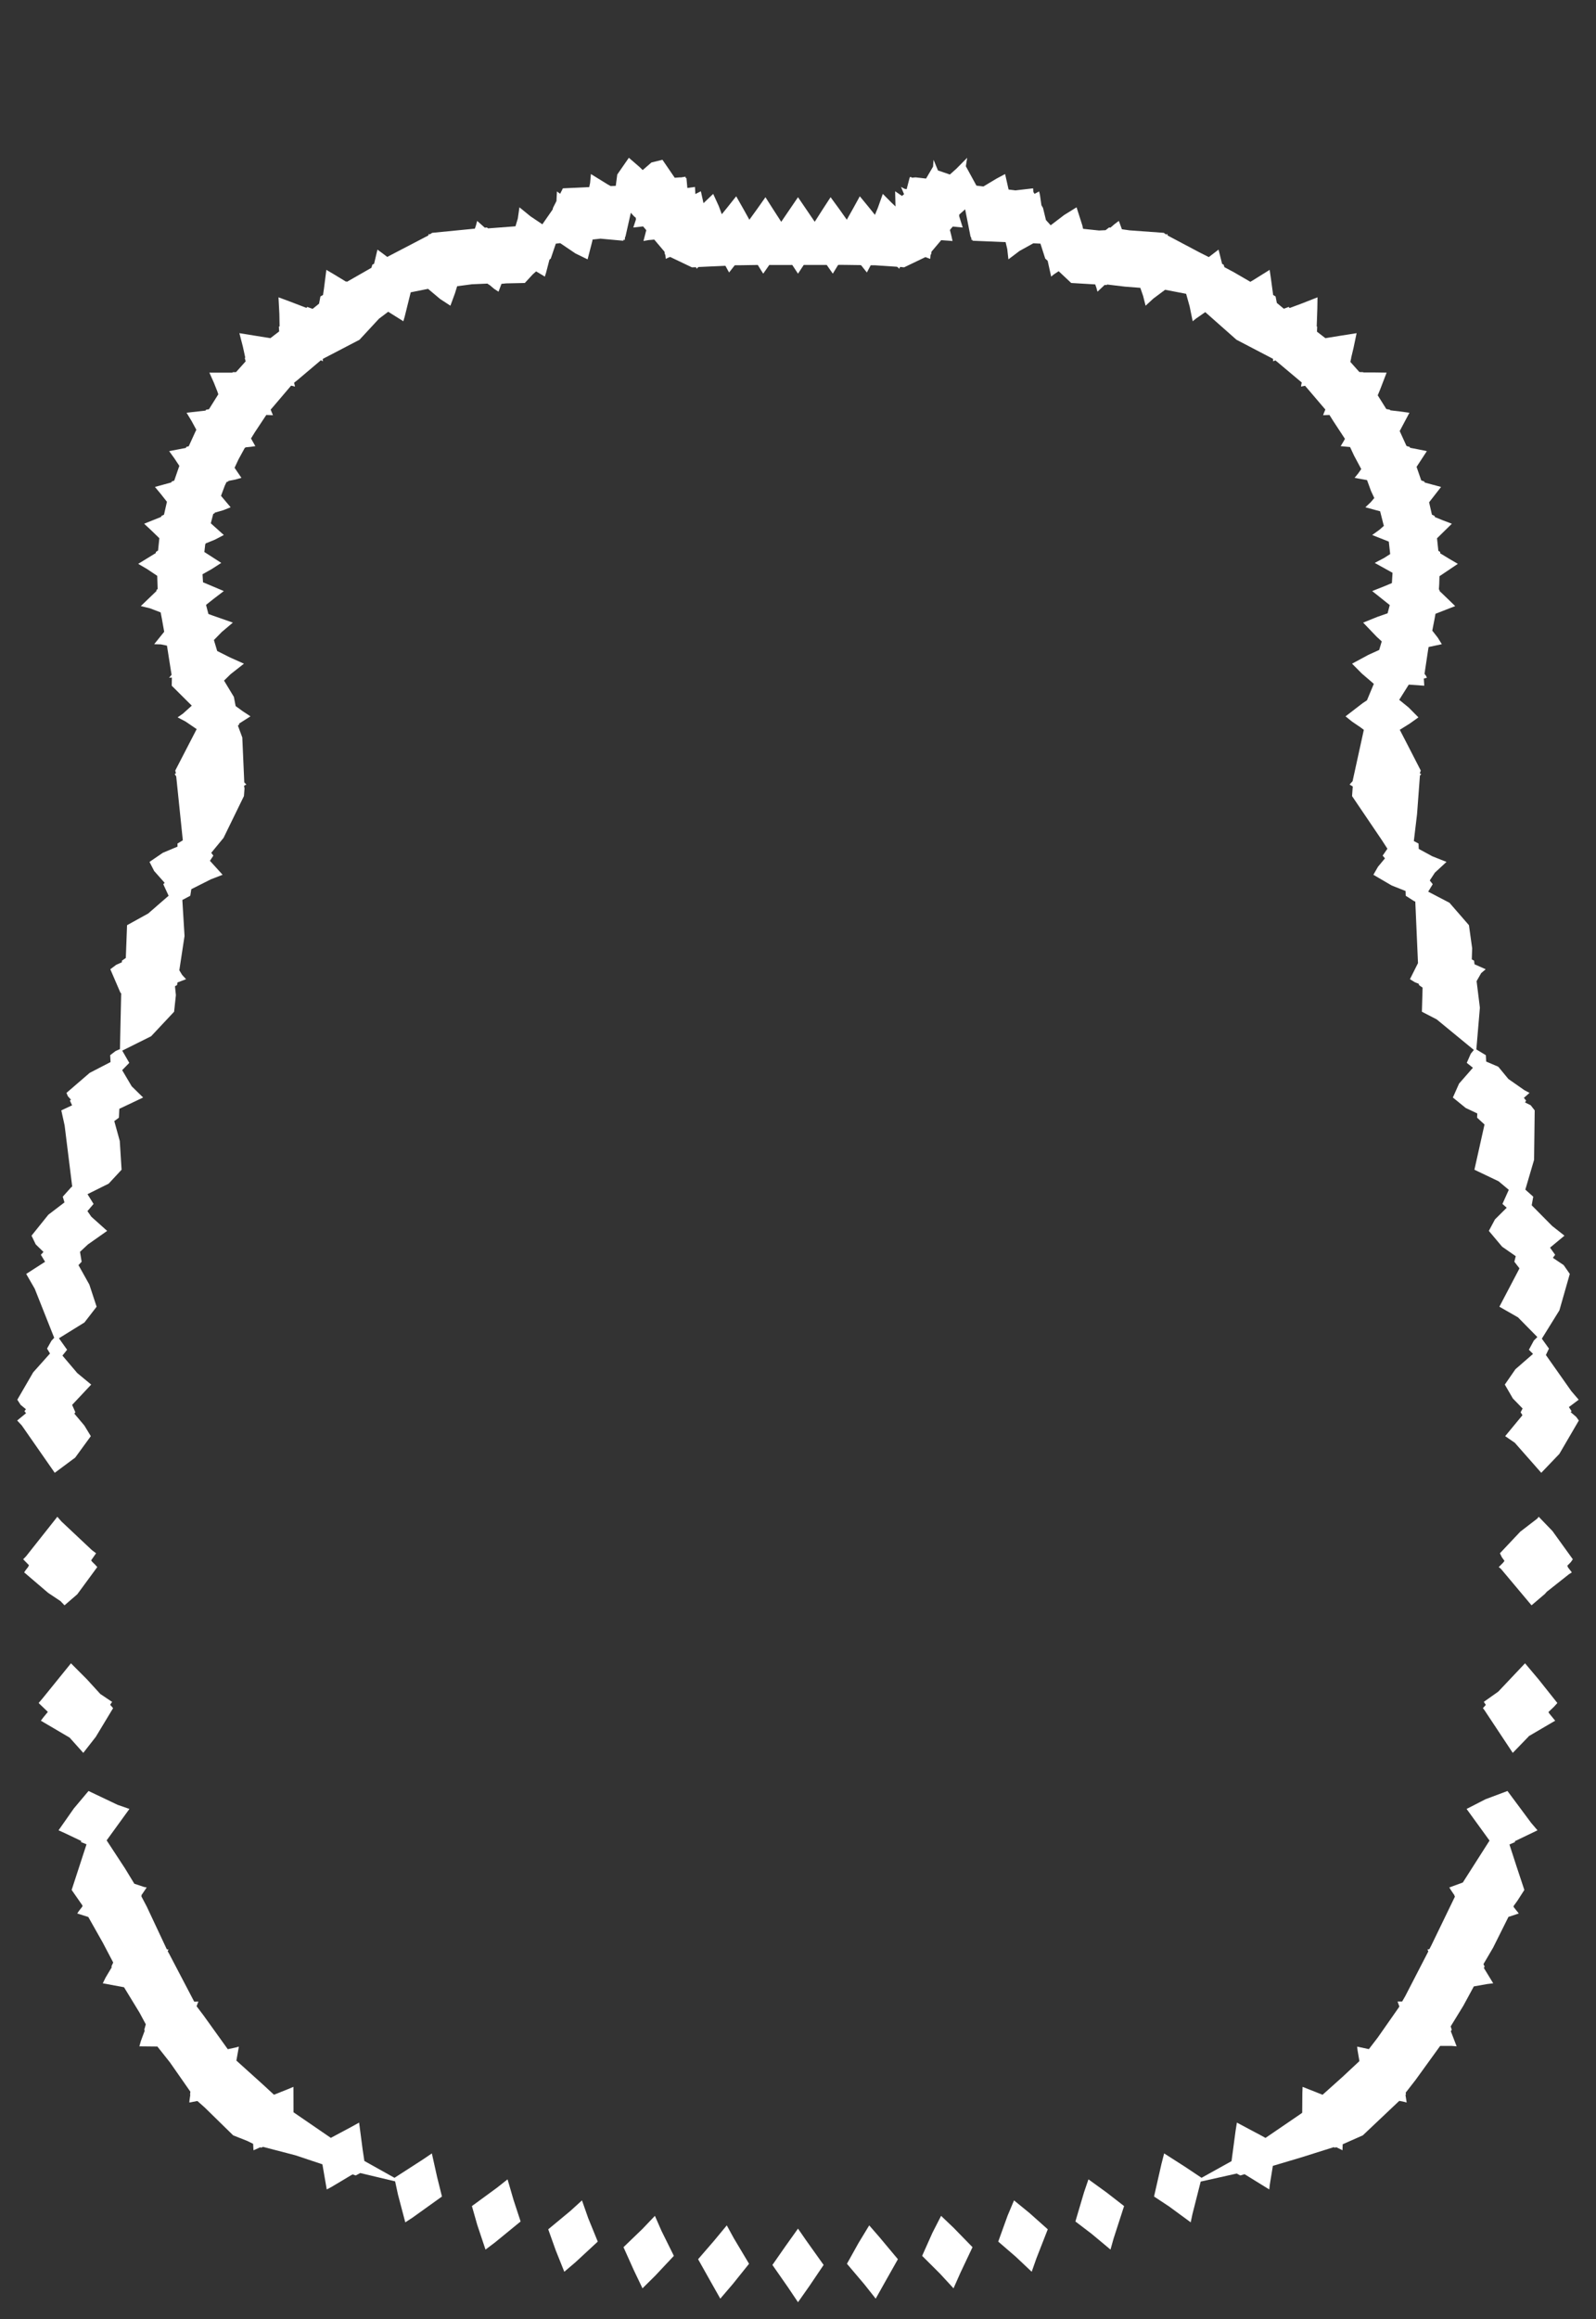 <svg width="43.79" height="63.59" xmlns="http://www.w3.org/2000/svg" xmlns:svg="http://www.w3.org/2000/svg" xmlns:xlink="http://www.w3.org/1999/xlink" xmlns:slic3r="http://slic3r.org/namespaces/slic3r"><rect width="100%" height="100%" fill="#333333" stroke="none"/><g xmlns="http://www.w3.org/2000/svg" slic3r:z="2.44249999999999e-005" id="layer73">
    <polygon style="fill: white" points="17.545,4.577 17.634,4.663 17.874,4.455 18.176,4.381 18.513,4.874 18.668,4.863 18.683,4.865 18.791,4.847 18.812,4.849 18.812,4.885 18.834,4.878 18.859,5.154 19.068,5.126 19.079,5.32 19.23,5.244 19.302,5.571 19.568,5.316 19.721,5.65 19.804,5.874 19.949,5.696 20.199,5.382 20.388,5.714 20.561,6.025 20.785,5.715 21.002,5.407 21.208,5.731 21.435,6.082 21.685,5.715 21.895,5.407 22.11,5.723 22.354,6.081 22.588,5.716 22.789,5.407 23.017,5.718 23.234,6.024 23.41,5.711 23.591,5.382 23.829,5.671 24.006,5.891 24.086,5.698 24.222,5.316 24.455,5.551 24.57,5.661 24.56,5.244 24.747,5.372 24.805,5.325 24.722,5.126 24.819,5.177 24.876,5.187 24.958,4.871 24.978,4.849 25.025,4.872 25.122,4.863 25.409,4.896 25.601,4.568 25.614,4.381 25.736,4.674 26.062,4.785 26.24,4.626 26.537,4.326 26.5,4.558 26.791,5.09 26.982,5.113 27.339,4.899 27.577,4.772 27.673,5.197 27.862,5.22 28.346,5.164 28.352,5.261 28.384,5.315 28.51,5.249 28.533,5.342 28.574,5.628 28.617,5.699 28.698,6.033 28.828,6.177 29.198,5.895 29.538,5.684 29.696,6.179 29.717,6.274 30.156,6.32 30.334,6.311 30.43,6.237 30.467,6.242 30.584,6.142 30.698,6.057 30.782,6.286 30.995,6.316 31.932,6.384 31.996,6.432 32.023,6.41 32.028,6.425 32.035,6.451 32.04,6.453 32.042,6.46 32.901,6.915 33.166,7.049 33.434,6.844 33.469,6.985 33.531,7.235 33.573,7.257 33.594,7.325 33.85,7.462 34.285,7.714 34.286,7.714 34.304,7.728 34.398,7.672 34.836,7.399 34.869,7.624 34.932,8.089 34.998,8.127 35.033,8.306 35.225,8.465 35.361,8.415 35.382,8.446 35.713,8.323 36.149,8.152 36.144,8.462 36.127,8.952 36.14,8.958 36.134,9.094 36.365,9.272 36.458,9.257 36.458,9.257 36.828,9.197 37.222,9.135 37.135,9.548 37.072,9.812 37.074,9.814 37.05,9.923 37.298,10.201 37.403,10.204 37.408,10.212 37.718,10.212 38.045,10.217 37.862,10.693 37.801,10.839 38.037,11.215 38.136,11.233 38.144,11.25 38.398,11.28 38.671,11.317 38.404,11.819 38.572,12.187 38.592,12.229 38.678,12.253 38.687,12.277 38.905,12.319 39.149,12.369 38.867,12.801 38.981,13.131 38.995,13.172 39.081,13.203 39.087,13.229 39.297,13.286 39.539,13.351 39.211,13.772 39.281,14.08 39.288,14.111 39.363,14.147 39.367,14.176 39.585,14.265 39.835,14.36 39.428,14.759 39.459,15.05 39.464,15.101 39.516,15.135 39.514,15.17 39.757,15.318 39.999,15.46 39.495,15.799 39.488,16.025 39.479,16.162 39.5,16.182 39.496,16.203 39.733,16.43 39.927,16.618 39.386,16.829 39.36,16.973 39.298,17.291 39.449,17.484 39.56,17.663 39.197,17.74 39.181,17.835 39.085,18.476 39.124,18.526 39.151,18.583 39.066,18.604 39.078,18.801 38.653,18.771 38.391,19.188 38.648,19.397 38.918,19.669 38.677,19.841 38.406,20.01 38.585,20.355 38.982,21.127 38.955,21.205 38.997,21.225 38.982,21.238 38.959,21.266 38.88,22.323 38.792,23.06 38.921,23.129 38.927,23.276 39.299,23.478 39.688,23.632 39.369,23.927 39.229,24.141 39.31,24.243 39.186,24.448 39.769,24.752 40.304,25.367 40.392,26.001 40.382,26.305 40.445,26.34 40.457,26.439 40.763,26.575 40.639,26.682 40.514,26.901 40.604,27.629 40.507,28.774 40.767,28.931 40.777,29.106 41.109,29.248 41.386,29.584 41.827,29.892 41.966,29.965 41.811,30.102 41.873,30.177 41.843,30.227 41.999,30.305 42.108,30.445 42.091,31.801 41.851,32.617 42.068,32.811 42.026,33.047 42.584,33.611 42.925,33.88 42.529,34.208 42.669,34.404 42.607,34.488 42.903,34.687 43.071,34.929 42.786,35.927 42.304,36.704 42.499,36.976 42.415,37.152 43.112,38.141 43.315,38.378 43.046,38.58 43.12,38.693 43.095,38.719 43.246,38.847 43.319,38.948 42.785,39.863 42.288,40.382 41.562,39.558 41.298,39.377 41.772,38.803 41.722,38.722 41.776,38.619 41.509,38.344 41.288,37.963 41.58,37.541 42.062,37.122 41.949,37.008 42.085,36.755 42.181,36.66 41.65,36.12 41.139,35.828 41.675,34.807 41.689,34.774 41.55,34.595 41.588,34.442 41.214,34.182 40.85,33.749 41.018,33.434 41.34,33.114 41.223,33.01 41.397,32.623 41.118,32.389 40.454,32.072 40.731,30.832 40.528,30.645 40.533,30.529 40.214,30.378 39.863,30.092 40.033,29.71 40.413,29.276 40.244,29.142 40.355,28.89 40.439,28.788 39.419,27.95 39.013,27.74 39.032,27.079 38.932,27.009 38.93,26.975 38.821,26.932 38.685,26.848 38.906,26.407 38.832,24.721 38.797,24.706 38.569,24.56 38.565,24.43 38.181,24.277 37.682,23.985 37.809,23.764 38,23.534 37.936,23.46 38.067,23.271 37.915,23.036 37.097,21.828 37.116,21.564 37.054,21.525 37.029,21.51 37.111,21.42 37.42,20.011 37.325,19.94 37.099,19.787 36.918,19.641 37.39,19.278 37.506,19.201 37.694,18.75 37.367,18.469 37.097,18.197 37.547,17.954 37.841,17.821 37.911,17.586 37.773,17.459 37.401,17.071 37.796,16.912 38.072,16.816 38.131,16.59 37.649,16.206 37.973,16.078 38.19,15.987 38.207,15.705 37.719,15.434 37.977,15.298 38.143,15.192 38.105,14.85 37.649,14.669 37.849,14.525 37.971,14.417 37.96,14.386 37.867,14.019 37.462,13.909 37.61,13.769 37.707,13.655 37.618,13.465 37.508,13.164 37.166,13.102 37.27,12.974 37.349,12.861 37.152,12.493 37.042,12.257 36.784,12.233 36.85,12.125 36.902,12.033 36.577,11.538 36.477,11.378 36.302,11.384 36.335,11.299 36.364,11.229 35.888,10.671 35.807,10.577 35.696,10.6 35.706,10.538 35.717,10.488 35.048,9.926 34.993,9.881 34.932,9.907 34.929,9.839 33.923,9.314 33.923,9.313 33.069,8.558 32.812,8.737 32.724,8.808 32.64,8.398 32.544,8.056 31.968,7.945 31.649,8.183 31.432,8.382 31.364,8.114 31.287,7.892 30.864,7.859 30.379,7.801 30.359,7.816 30.308,7.813 30.112,7.998 30.082,7.889 30.05,7.798 29.391,7.759 29.047,7.436 28.917,7.522 28.841,7.584 28.745,7.151 28.678,7.089 28.547,6.68 28.351,6.671 27.974,6.88 27.668,7.111 27.636,6.826 27.591,6.639 26.688,6.601 26.671,6.568 26.651,6.582 26.652,6.53 26.628,6.483 26.481,5.739 26.319,5.884 26.317,5.926 26.323,5.946 26.414,6.238 26.141,6.212 26.063,6.305 26.102,6.459 26.135,6.608 25.825,6.585 25.805,6.608 25.558,6.9 25.547,6.975 25.533,6.982 25.527,7.044 25.522,7.099 25.392,7.049 24.806,7.33 24.695,7.319 24.675,7.369 24.663,7.358 24.629,7.324 24.623,7.325 24.611,7.314 24.009,7.274 23.907,7.274 23.907,7.274 23.889,7.274 23.785,7.471 23.743,7.419 23.628,7.274 23.619,7.274 23.615,7.269 23.199,7.263 23.016,7.262 23.014,7.265 22.995,7.265 22.85,7.503 22.804,7.437 22.683,7.264 22.284,7.264 22.062,7.264 22.062,7.265 22.052,7.265 21.895,7.504 21.851,7.437 21.738,7.265 21.329,7.266 21.107,7.265 20.941,7.503 20.898,7.437 20.792,7.265 20.347,7.272 20.194,7.273 20.159,7.274 20.005,7.471 19.974,7.417 19.903,7.287 19.214,7.319 19.173,7.32 19.167,7.325 19.157,7.325 19.115,7.369 19.097,7.327 18.984,7.33 18.387,7.045 18.316,7.073 18.268,7.099 18.254,6.981 18.243,6.975 18.232,6.901 18.181,6.841 17.951,6.569 17.794,6.583 17.655,6.608 17.732,6.311 17.645,6.208 17.376,6.238 17.45,6.014 17.442,5.968 17.397,5.932 17.308,5.834 17.162,6.483 17.149,6.505 17.143,6.566 17.139,6.582 17.109,6.57 17.102,6.601 16.476,6.544 16.258,6.568 16.251,6.612 16.122,7.111 15.79,6.95 15.371,6.667 15.25,6.681 15.112,7.089 15.075,7.121 14.984,7.472 14.949,7.584 14.71,7.441 14.619,7.521 14.4,7.759 13.886,7.77 13.759,7.783 13.678,7.998 13.561,7.922 13.435,7.816 13.431,7.816 13.373,7.776 12.95,7.794 12.543,7.848 12.482,8.045 12.358,8.382 12.077,8.199 11.745,7.92 11.269,8.015 11.104,8.68 11.067,8.808 10.651,8.548 10.398,8.739 9.867,9.312 9.867,9.314 8.915,9.81 8.855,9.842 8.858,9.907 8.805,9.877 8.154,10.427 8.069,10.494 8.094,10.6 8.039,10.585 7.987,10.574 7.524,11.118 7.426,11.232 7.489,11.384 7.4,11.381 7.307,11.377 6.994,11.849 6.887,12.022 7.006,12.233 6.877,12.251 6.735,12.266 6.726,12.279 6.716,12.281 6.543,12.597 6.436,12.826 6.624,13.102 6.453,13.15 6.267,13.186 6.259,13.204 6.216,13.216 6.168,13.315 6.064,13.595 6.328,13.909 6.118,13.992 5.893,14.056 5.886,14.076 5.851,14.089 5.784,14.348 6.141,14.669 5.9,14.795 5.643,14.9 5.639,14.916 5.632,14.919 5.607,15.135 6.071,15.434 5.809,15.603 5.557,15.745 5.57,15.965 6.141,16.206 5.863,16.418 5.653,16.585 5.718,16.834 5.823,16.873 6.389,17.071 6.085,17.328 5.869,17.549 5.959,17.849 6.306,18.024 6.693,18.197 6.328,18.484 6.147,18.661 6.417,19.108 6.465,19.359 6.653,19.496 6.872,19.641 6.558,19.841 6.563,19.868 6.527,19.893 6.648,20.221 6.702,21.451 6.727,21.478 6.761,21.51 6.706,21.537 6.706,21.544 6.695,21.55 6.709,21.617 6.693,21.827 6.133,22.974 5.796,23.383 5.854,23.46 5.76,23.602 6.108,23.985 5.787,24.109 5.249,24.38 5.221,24.56 5.003,24.676 5.063,25.664 4.92,26.604 4.997,26.73 5.105,26.848 4.869,26.938 4.858,27.009 4.801,27.041 4.826,27.285 4.777,27.74 4.147,28.412 3.354,28.807 3.547,29.142 3.352,29.342 3.613,29.784 3.927,30.092 3.274,30.402 3.262,30.645 3.136,30.739 3.286,31.283 3.336,32.072 2.981,32.454 2.401,32.742 2.567,33.01 2.399,33.207 2.505,33.36 2.94,33.749 2.413,34.12 2.195,34.323 2.24,34.595 2.153,34.687 2.451,35.22 2.651,35.828 2.317,36.26 1.617,36.693 1.841,37.008 1.713,37.168 2.12,37.647 2.502,37.963 1.979,38.52 2.068,38.722 2.04,38.76 2.314,39.085 2.492,39.377 2.063,39.965 1.502,40.382 0.595,39.08 0.471,38.948 0.715,38.748 0.67,38.693 0.712,38.639 0.565,38.518 0.475,38.378 0.91,37.628 1.372,37.111 1.291,36.976 1.412,36.76 1.487,36.68 0.954,35.337 0.719,34.929 1.237,34.596 1.121,34.404 1.193,34.326 0.98,34.119 0.865,33.88 1.327,33.305 1.769,32.968 1.722,32.811 1.954,32.552 1.981,32.533 1.773,30.857 1.682,30.445 1.978,30.306 1.918,30.177 1.947,30.151 1.862,30.057 1.824,29.965 2.46,29.417 3.033,29.12 3.023,28.931 3.171,28.818 3.291,28.765 3.325,27.238 3.301,27.212 3.027,26.575 3.188,26.454 3.344,26.384 3.345,26.34 3.452,26.266 3.486,25.367 4.064,25.048 4.626,24.56 4.48,24.243 4.518,24.206 4.23,23.882 4.102,23.632 4.468,23.382 4.871,23.213 4.869,23.129 5.016,23.04 4.835,21.288 4.793,21.225 4.828,21.2 4.808,21.128 5.396,19.991 5.091,19.783 4.873,19.669 5.021,19.565 5.262,19.348 4.712,18.801 4.716,18.578 4.639,18.583 4.708,18.502 4.685,18.362 4.581,17.702 4.414,17.668 4.23,17.663 4.505,17.322 4.442,16.968 4.408,16.791 4.115,16.679 3.863,16.618 4.294,16.204 4.29,16.181 4.326,16.149 4.314,15.788 4.035,15.602 3.792,15.46 4.276,15.163 4.275,15.135 4.337,15.094 4.372,14.757 4.156,14.547 3.955,14.36 4.424,14.171 4.427,14.147 4.5,14.111 4.571,13.798 4.58,13.758 4.415,13.548 4.251,13.351 4.703,13.227 4.709,13.203 4.781,13.177 4.894,12.849 4.921,12.774 4.787,12.571 4.641,12.369 5.101,12.281 5.112,12.253 5.179,12.235 5.355,11.849 5.387,11.784 5.258,11.546 5.119,11.317 5.642,11.257 5.654,11.233 5.733,11.221 5.991,10.809 5.973,10.768 5.976,10.765 5.872,10.502 5.745,10.217 6.225,10.218 6.379,10.217 6.387,10.204 6.476,10.203 6.74,9.908 6.716,9.814 6.729,9.804 6.663,9.501 6.568,9.135 6.945,9.196 7.331,9.258 7.332,9.257 7.419,9.272 7.66,9.087 7.651,8.958 7.671,8.948 7.665,8.606 7.641,8.152 7.91,8.251 8.409,8.442 8.429,8.415 8.578,8.469 8.754,8.326 8.792,8.127 8.863,8.088 8.889,7.911 8.954,7.399 9.145,7.511 9.494,7.723 9.504,7.714 9.522,7.725 10.19,7.343 10.217,7.256 10.264,7.232 10.356,6.844 10.471,6.928 10.625,7.044 11.661,6.504 11.748,6.459 11.75,6.453 11.756,6.45 11.767,6.41 11.789,6.428 11.858,6.384 13.029,6.269 13.061,6.175 13.092,6.057 13.302,6.243 13.36,6.237 13.391,6.262 14.143,6.205 14.207,5.994 14.252,5.684 14.555,5.931 14.881,6.15 15.164,5.743 15.173,5.699 15.268,5.512 15.281,5.249 15.369,5.313 15.444,5.164 16.167,5.13 16.191,5.016 16.213,4.772 16.674,5.057 16.755,5.102 16.895,5.096 16.936,4.785 17.254,4.326" slic3r:type="contour"/>
    <polygon style="fill: white" points="1.688,41.718 2.521,42.501 2.636,42.588 2.501,42.782 2.529,42.821 2.616,42.907 2.669,42.966 2.12,43.713 1.77,44.015 1.659,43.899 1.321,43.674 0.663,43.112 0.708,43.045 0.768,42.969 0.795,42.916 0.636,42.753 0.715,42.671 1.552,41.614 1.562,41.599 1.563,41.6 1.573,41.587" slic3r:type="contour"/>
    <polygon style="fill: white" points="2.384,46.043 2.752,46.446 3.038,46.638 3.077,46.661 3.023,46.741 3.028,46.746 3.027,46.748 3.07,46.796 3.103,46.835 2.628,47.622 2.285,48.061 1.91,47.642 1.797,47.576 1.121,47.179 1.186,47.092 1.313,46.937 1.06,46.694 1.18,46.552 1.947,45.605" slic3r:type="contour"/>
    <polygon style="fill: white" points="3.226,49.485 3.551,49.598 3.06,50.275 2.926,50.46 3.43,51.229 3.685,51.648 3.947,51.736 4.025,51.751 3.879,51.966 3.886,51.978 3.877,51.991 4.028,52.278 4.577,53.447 4.61,53.452 4.625,53.453 4.6,53.498 4.644,53.575 5.329,54.883 5.405,54.881 5.443,54.877 5.394,55.008 5.582,55.256 6.25,56.186 6.453,56.142 6.554,56.115 6.486,56.498 7.216,57.156 7.517,57.434 7.893,57.284 8.051,57.218 8.053,57.915 9.077,58.617 9.647,58.312 9.853,58.198 9.949,58.93 9.997,59.25 10.824,59.712 11.601,59.211 11.849,59.043 11.993,59.69 12.126,60.225 11.318,60.804 11.12,60.933 10.919,60.171 10.841,59.809 9.884,59.581 9.76,59.648 9.672,59.618 9.089,59.966 8.965,60.031 8.846,59.342 8.099,59.093 7.219,58.864 7.162,58.886 7.139,58.875 6.987,58.944 6.955,58.956 6.945,58.78 6.789,58.703 6.398,58.548 5.616,57.783 5.416,57.606 5.404,57.61 5.403,57.608 5.195,57.648 5.2,57.584 5.221,57.435 5.215,57.429 5.223,57.35 4.664,56.549 4.318,56.112 3.824,56.107 3.864,55.965 3.972,55.673 3.958,55.655 4,55.503 3.829,55.185 3.403,54.487 2.82,54.379 2.897,54.222 3.067,53.937 3.056,53.919 3.106,53.809 2.825,53.273 2.423,52.561 2.119,52.464 2.168,52.392 2.261,52.273 2.257,52.266 2.266,52.25 1.966,51.819 2.28,50.856 2.374,50.568 2.217,50.504 2.233,50.478 1.784,50.264 1.606,50.184 2.026,49.585 2.429,49.106" slic3r:type="contour"/>
    <polygon style="fill: white" points="42.596,41.979 43.154,42.753 43.098,42.833 43.001,42.931 43.019,42.962 43.014,42.967 43.127,43.112 43.045,43.165 42.438,43.645 42.39,43.701 42.021,44.015 41.183,43.017 41.121,42.967 41.24,42.848 41.279,42.797 41.206,42.695 41.154,42.588 41.712,41.996 42.179,41.637 42.218,41.587" slic3r:type="contour"/>
    <polygon style="fill: white" points="42.218,46.05 42.73,46.694 42.633,46.801 42.484,46.942 42.513,46.987 42.67,47.179 42.551,47.248 41.952,47.599 41.935,47.618 41.506,48.061 40.727,46.886 40.687,46.835 40.764,46.749 40.762,46.746 40.766,46.742 40.732,46.694 40.713,46.661 41.109,46.381 41.843,45.605" slic3r:type="contour"/>
    <polygon style="fill: white" points="42.013,49.983 42.185,50.184 41.56,50.484 41.574,50.504 41.415,50.573 41.612,51.18 41.824,51.819 41.634,52.115 41.529,52.26 41.534,52.266 41.526,52.282 41.671,52.464 41.583,52.494 41.388,52.558 40.966,53.403 40.702,53.853 40.734,53.919 40.713,53.958 40.97,54.379 40.805,54.399 40.438,54.464 40.151,54.993 39.803,55.56 39.832,55.655 39.806,55.691 39.966,56.107 39.831,56.096 39.514,56.096 38.837,57.032 38.569,57.376 38.575,57.429 38.563,57.44 38.595,57.648 38.539,57.632 38.392,57.602 38.386,57.61 38.385,57.609 37.392,58.548 36.84,58.792 36.835,58.924 36.835,58.956 36.661,58.872 36.628,58.886 36.593,58.872 35.691,59.156 34.924,59.384 34.84,59.9 34.825,60.031 34.148,59.613 34.03,59.648 33.933,59.595 32.944,59.815 32.716,60.713 32.67,60.933 32.079,60.499 31.664,60.225 31.866,59.336 31.941,59.043 32.521,59.414 32.967,59.712 33.79,59.255 33.9,58.43 33.937,58.198 34.606,58.554 34.722,58.618 35.66,57.978 35.729,57.929 35.733,57.39 35.739,57.218 36.288,57.435 36.836,56.944 37.299,56.512 37.249,56.223 37.236,56.115 37.558,56.184 37.802,55.866 38.389,55.027 38.388,55.023 38.394,55.012 38.359,54.917 38.347,54.877 38.471,54.878 38.557,54.729 39.189,53.505 39.188,53.502 39.189,53.499 39.172,53.468 39.165,53.453 39.218,53.443 39.272,53.339 39.92,52.001 39.904,51.978 39.909,51.97 39.81,51.824 39.765,51.751 40.136,51.615 40.869,50.466 40.436,49.869 40.239,49.598 40.759,49.332 41.361,49.106" slic3r:type="contour"/>
    <polygon style="fill: white" points="30.367,60.118 30.842,60.487 30.553,61.38 30.469,61.68 29.955,61.251 29.506,60.909 29.743,60.109 29.864,59.754" slic3r:type="contour"/>
    <polygon style="fill: white" points="28.245,60.676 28.748,61.124 28.438,61.916 28.307,62.288 27.868,61.874 27.389,61.461 27.646,60.749 27.822,60.331" slic3r:type="contour"/>
    <polygon style="fill: white" points="26.165,61.083 26.683,61.614 26.352,62.314 26.162,62.742 25.792,62.341 25.301,61.852 25.583,61.22 25.821,60.755" slic3r:type="contour"/>
    <polygon style="fill: white" points="24.124,61.332 24.636,61.944 24.283,62.569 24.027,63.025 23.713,62.629 23.238,62.069 23.554,61.502 23.849,61.016" slic3r:type="contour"/>
    <polygon style="fill: white" points="14.09,60.318 14.284,60.909 13.581,61.484 13.321,61.68 13.095,61.004 12.948,60.487 13.642,59.979 13.926,59.754" slic3r:type="contour"/>
    <polygon style="fill: white" points="16.137,60.813 16.401,61.461 15.795,62.022 15.483,62.288 15.247,61.698 15.042,61.124 15.649,60.621 15.968,60.331" slic3r:type="contour"/>
    <polygon style="fill: white" points="18.148,61.164 18.489,61.852 17.971,62.403 17.628,62.742 17.384,62.231 17.107,61.614 17.626,61.114 17.969,60.755" slic3r:type="contour"/>
    <polygon style="fill: white" points="20.134,61.369 20.552,62.069 20.109,62.621 19.763,63.025 19.509,62.576 19.154,61.944 19.59,61.44 19.941,61.016" slic3r:type="contour"/>
    <polygon style="fill: white" points="22.117,61.426 22.598,62.101 22.211,62.674 21.895,63.123 21.621,62.715 21.193,62.101 21.557,61.579 21.895,61.105" slic3r:type="contour"/>
  </g></svg>